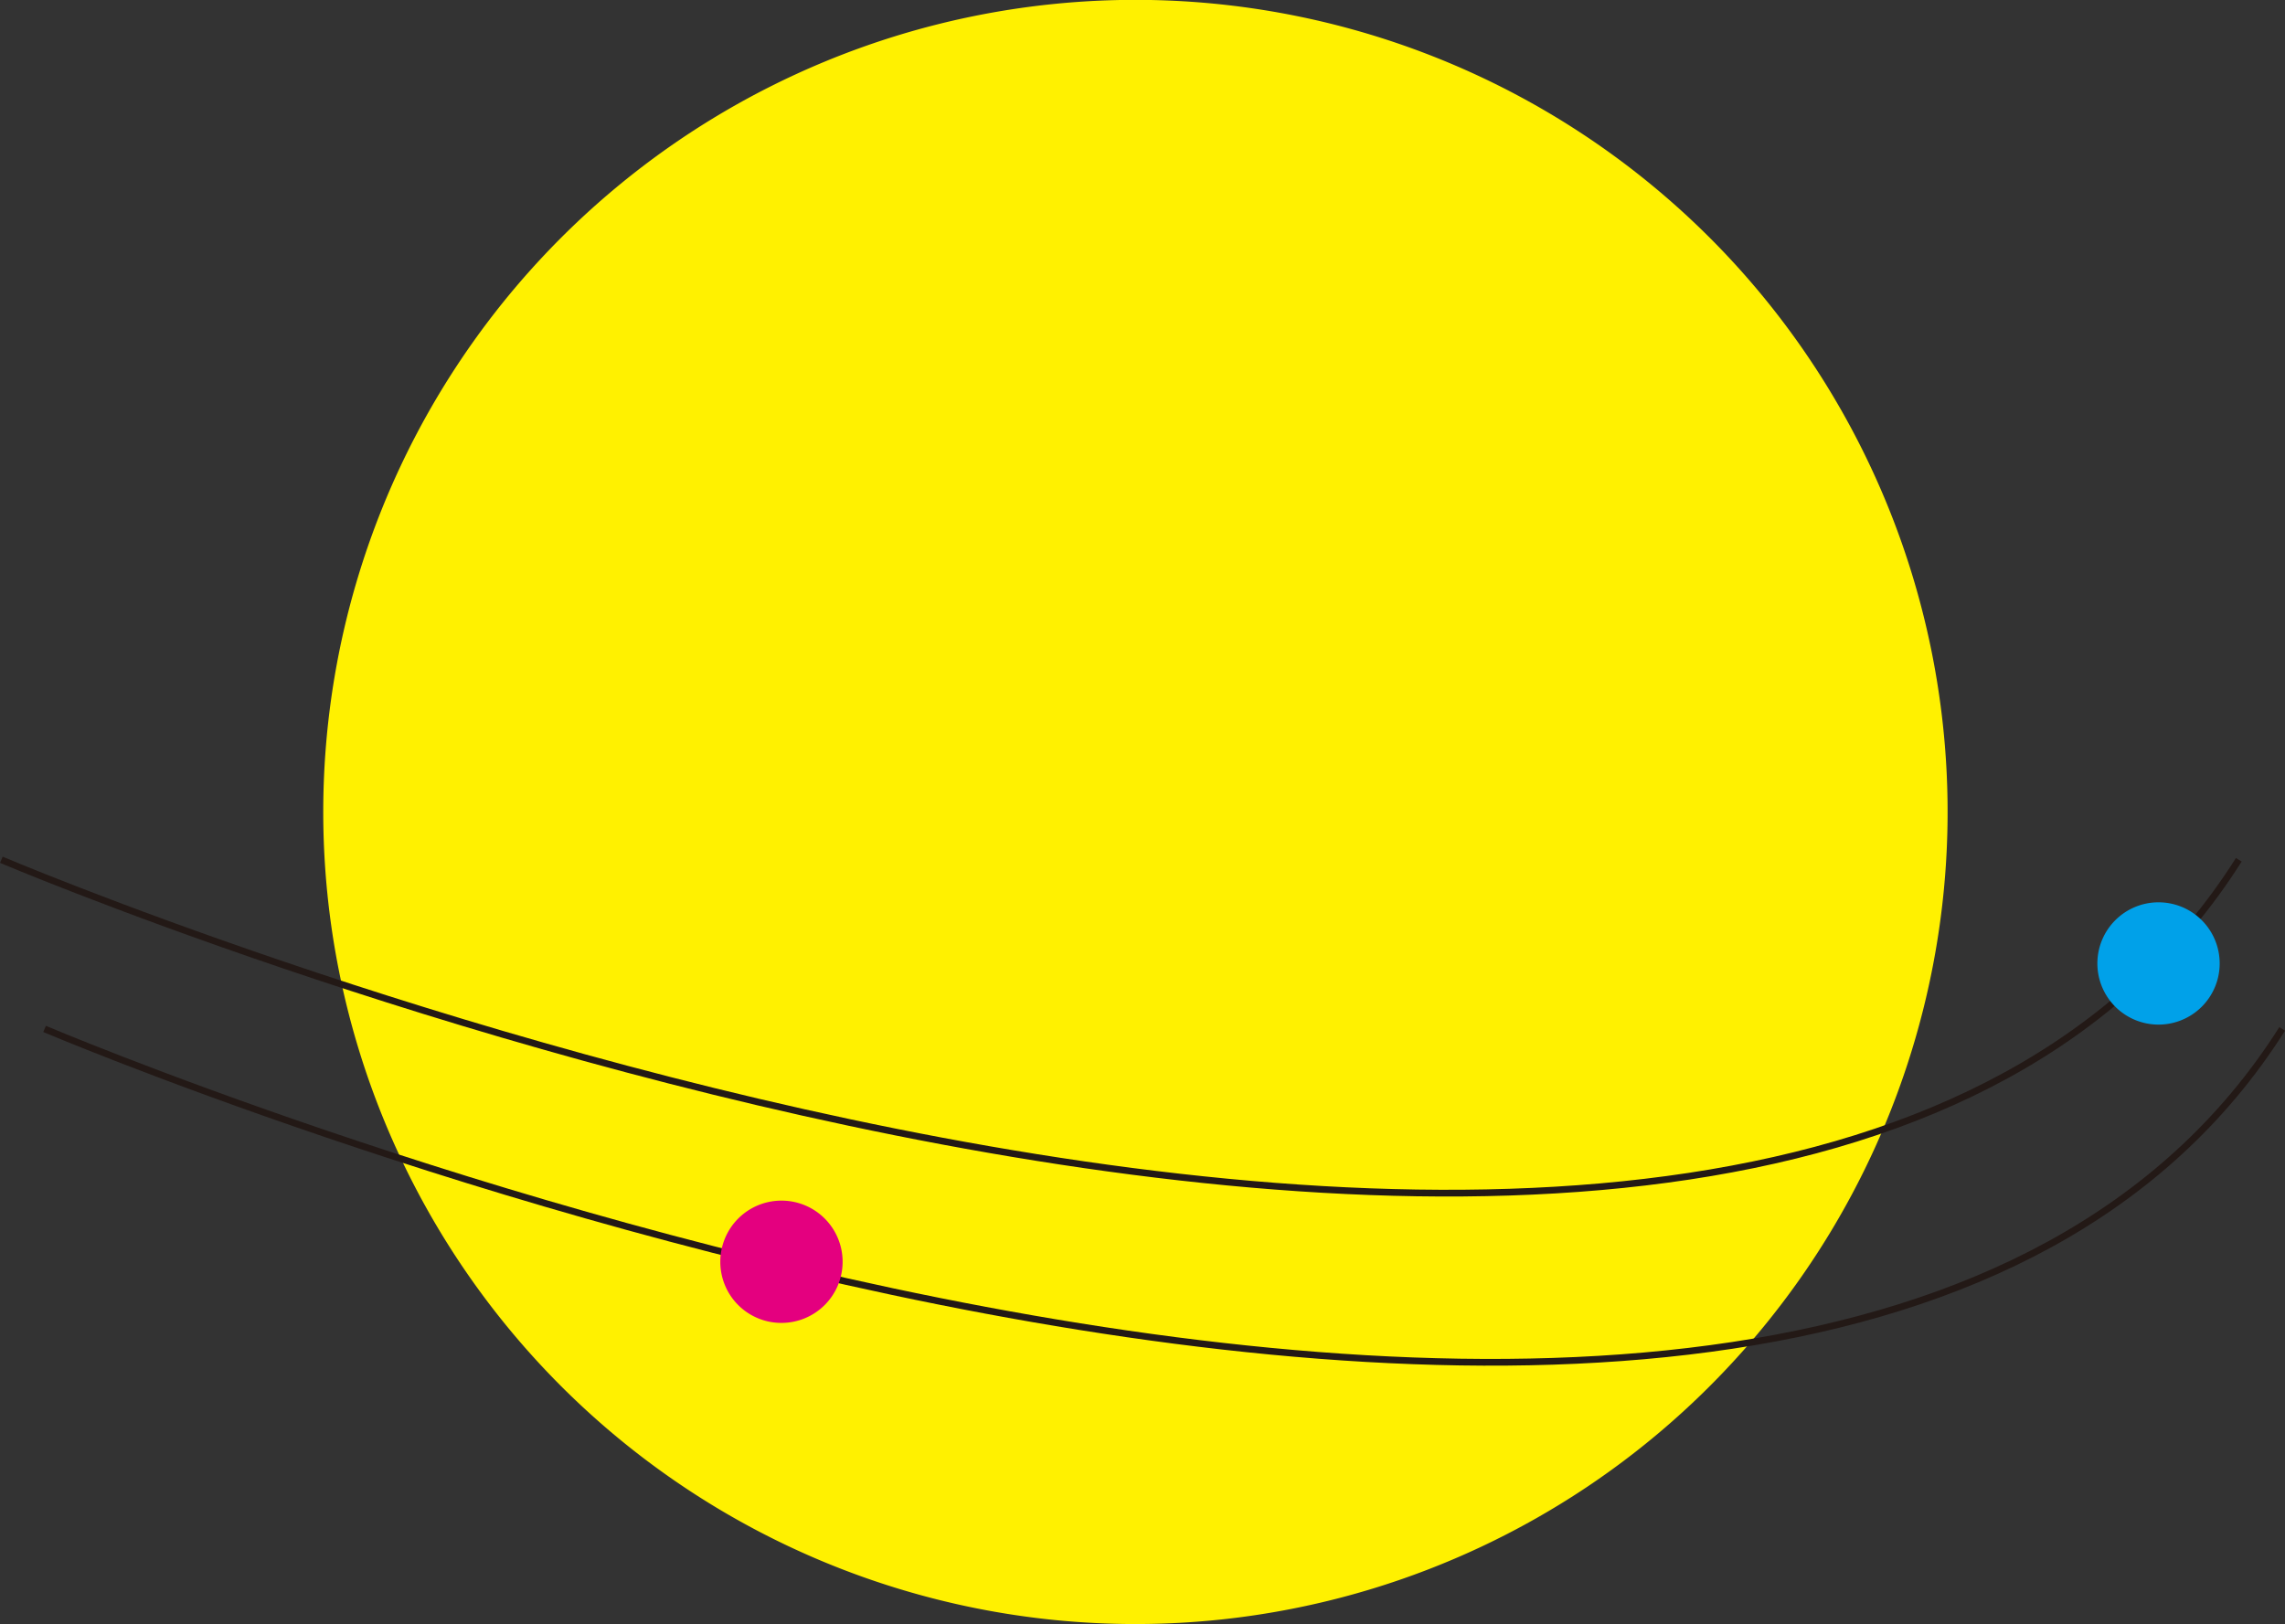 <svg id="Layer_1" data-name="Layer 1" xmlns="http://www.w3.org/2000/svg" xmlns:xlink="http://www.w3.org/1999/xlink" viewBox="0 0 169.65 120.59"><rect x="0" y="0" width="169.65" height="120.59" fill="#333333" stroke="none"/><defs><style>.cls-1,.cls-4{fill:none;}.cls-2{clip-path:url(#clip-path);}.cls-3{fill:#fff100;}.cls-4{stroke:#231916;stroke-width:0.5px;}.cls-5{fill:#00a1e9;}.cls-6{fill:#e4007f;}</style><clipPath id="clip-path" transform="translate(-426.8 -323.6)"><rect class="cls-1" x="426.8" y="323.6" width="169.65" height="120.59"/></clipPath></defs><g class="cls-2"><path class="cls-3" d="M511.09,444.19a60.3,60.3,0,1,0-60.29-60.3,60.3,60.3,0,0,0,60.29,60.3" transform="translate(-426.8 -323.6)"/><path class="cls-4" d="M426.9,387.44s130.9,55.7,166.12,0" transform="translate(-426.8 -323.6)"/><path class="cls-4" d="M430.11,400s130.9,55.7,166.13,0" transform="translate(-426.8 -323.6)"/><path class="cls-5" d="M587.05,399.68a4.54,4.54,0,1,0-4.53-4.54,4.54,4.54,0,0,0,4.53,4.54" transform="translate(-426.8 -323.6)"/><path class="cls-6" d="M484.81,421.83a4.54,4.54,0,1,0-4.53-4.54,4.53,4.53,0,0,0,4.53,4.54" transform="translate(-426.8 -323.6)"/></g></svg>